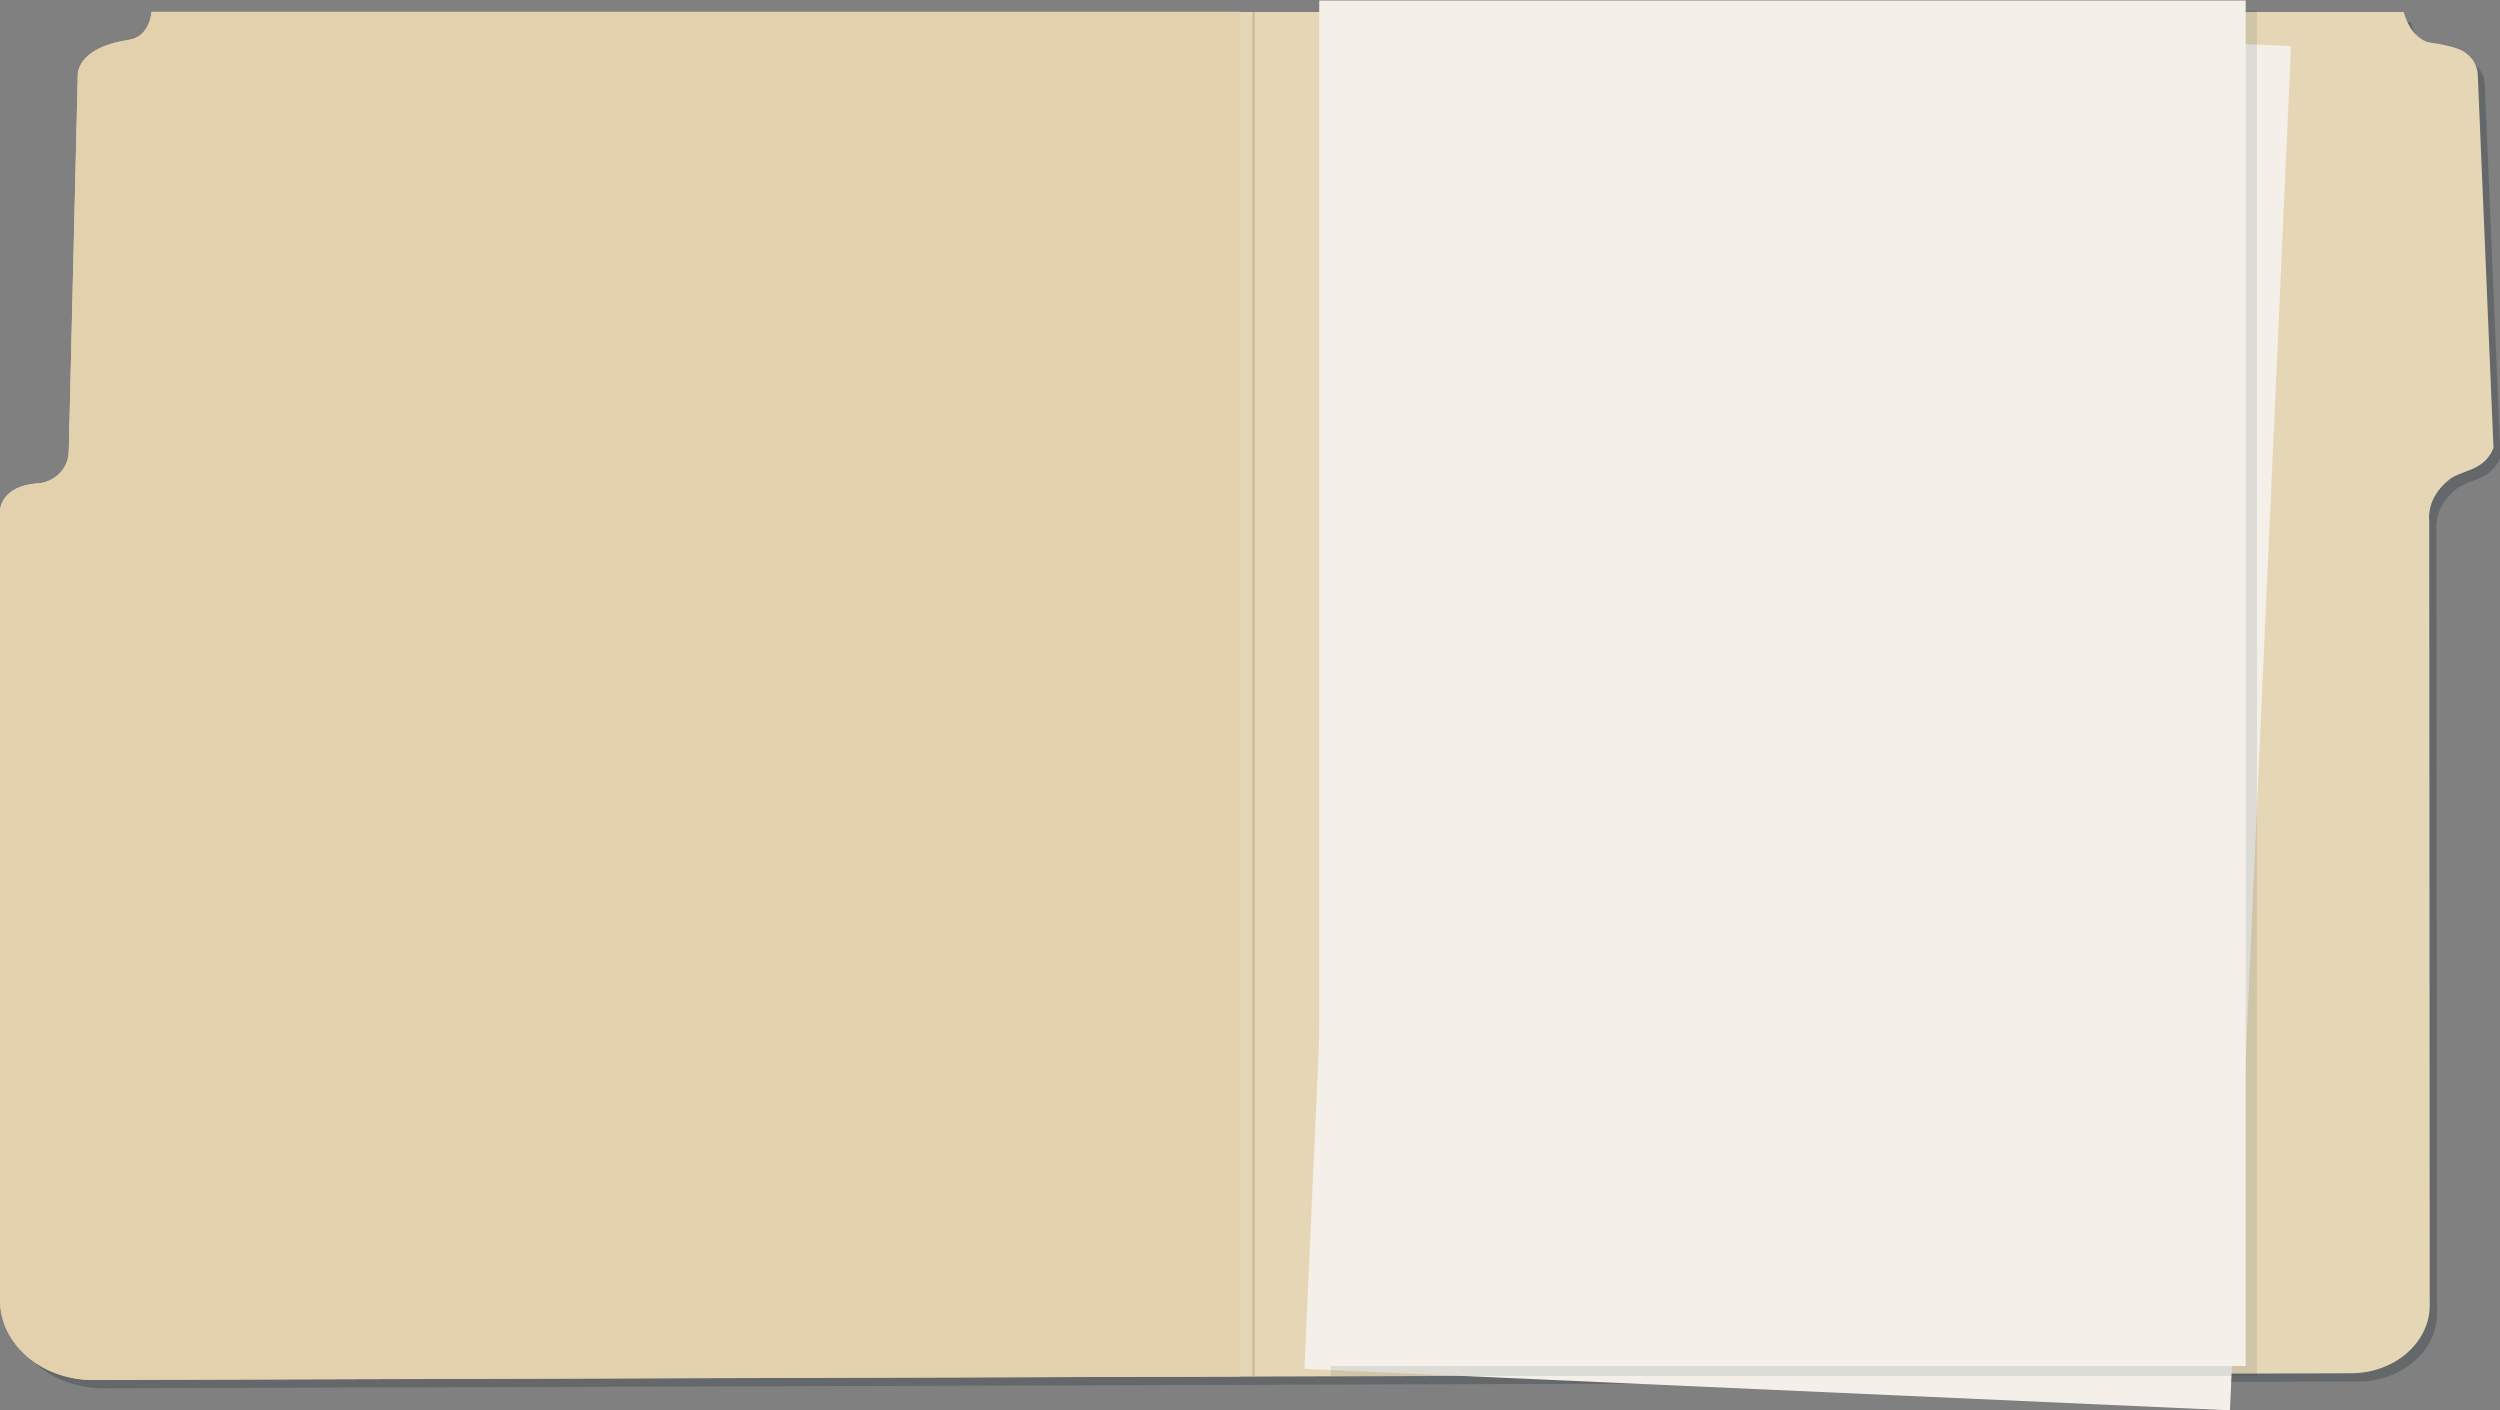<svg xmlns="http://www.w3.org/2000/svg" viewBox="0 0 999.8 564"><rect x="0" y="0" width="999.8" height="564" fill="#808080" stroke="none"/><style>.st184{fill:#f4f0e9}</style><g id="Layer_4"><g id="file_3_"><path d="M64.5 8.8h899.6c3.1 11.3 10.4 12.1 10.4 12.1 4.7.6 8.3 1.5 11 2.4 4.8 1.7 8 5.8 8.2 10.3l6.3 149.3c-3.9 9.4-12.5 8.6-17.6 12.6-9.3 7.4-8 16.3-8 16.3l.2 313.5c0 15-14.1 27.2-31.5 27.2l-901.8 2.7C20.6 555.2 4 540.9 4 523.3V208s0-10 15.2-11c1.9-.1 3.6-.7 5.2-1.5 4.5-2.3 7-6.6 7.1-11l3.6-150.3s-.9-11 20.2-14.2c8.7-1.3 9.2-11.2 9.2-11.2z" opacity=".25" fill="#10232d"/><g id="folder_1_"><path d="M60.6 4.8h900.7c3.1 11.3 10.4 12.2 10.4 12.2 4.7.6 8.3 1.5 11 2.4 4.8 1.7 8 5.8 8.2 10.3l6.3 149.5c-3.9 9.4-12.6 8.6-17.7 12.6-9.4 7.4-8 16.3-8 16.3l.2 313.9c0 15-14.1 27.2-31.6 27.2l-903 2.7c-20.4 0-37.1-14.3-37.1-32V204.3s0-10 15.2-11c1.9-.1 3.7-.7 5.2-1.5 4.5-2.3 7-6.6 7.1-11.1l3.6-150.5s-.9-11 20.2-14.2c8.8-1.2 9.3-11.2 9.3-11.2z" fill="#e5d7b5"/><path fill="none" stroke="#cabb9a" stroke-miterlimit="10" d="M501.3 550.5V4.8"/><path d="M495.8 550.5l-458.6 1.3C16.7 551.9 0 537.6 0 519.9V204.3s0-10 15.2-11c1.9-.1 3.7-.7 5.2-1.5 4.5-2.3 7-6.6 7.1-11.1l3.6-150.5s-.9-11 20.2-14.2c8.8-1.3 9.3-11.3 9.3-11.3h435.2v545.8z" fill="#e2d1ac"/></g><g id="papers_3_"><path id="bottom_3_" transform="rotate(2.563 718.938 282.903)" class="st184" d="M533.7 9.9h370.5V556H533.7z"/><g id="top_3_"><path opacity=".1" fill="#10232d" d="M532.1 4.2h370.5v546.1H532.1z"/><path class="st184" d="M527.6.2h370.5v546.1H527.6z"/></g></g></g></g></svg>